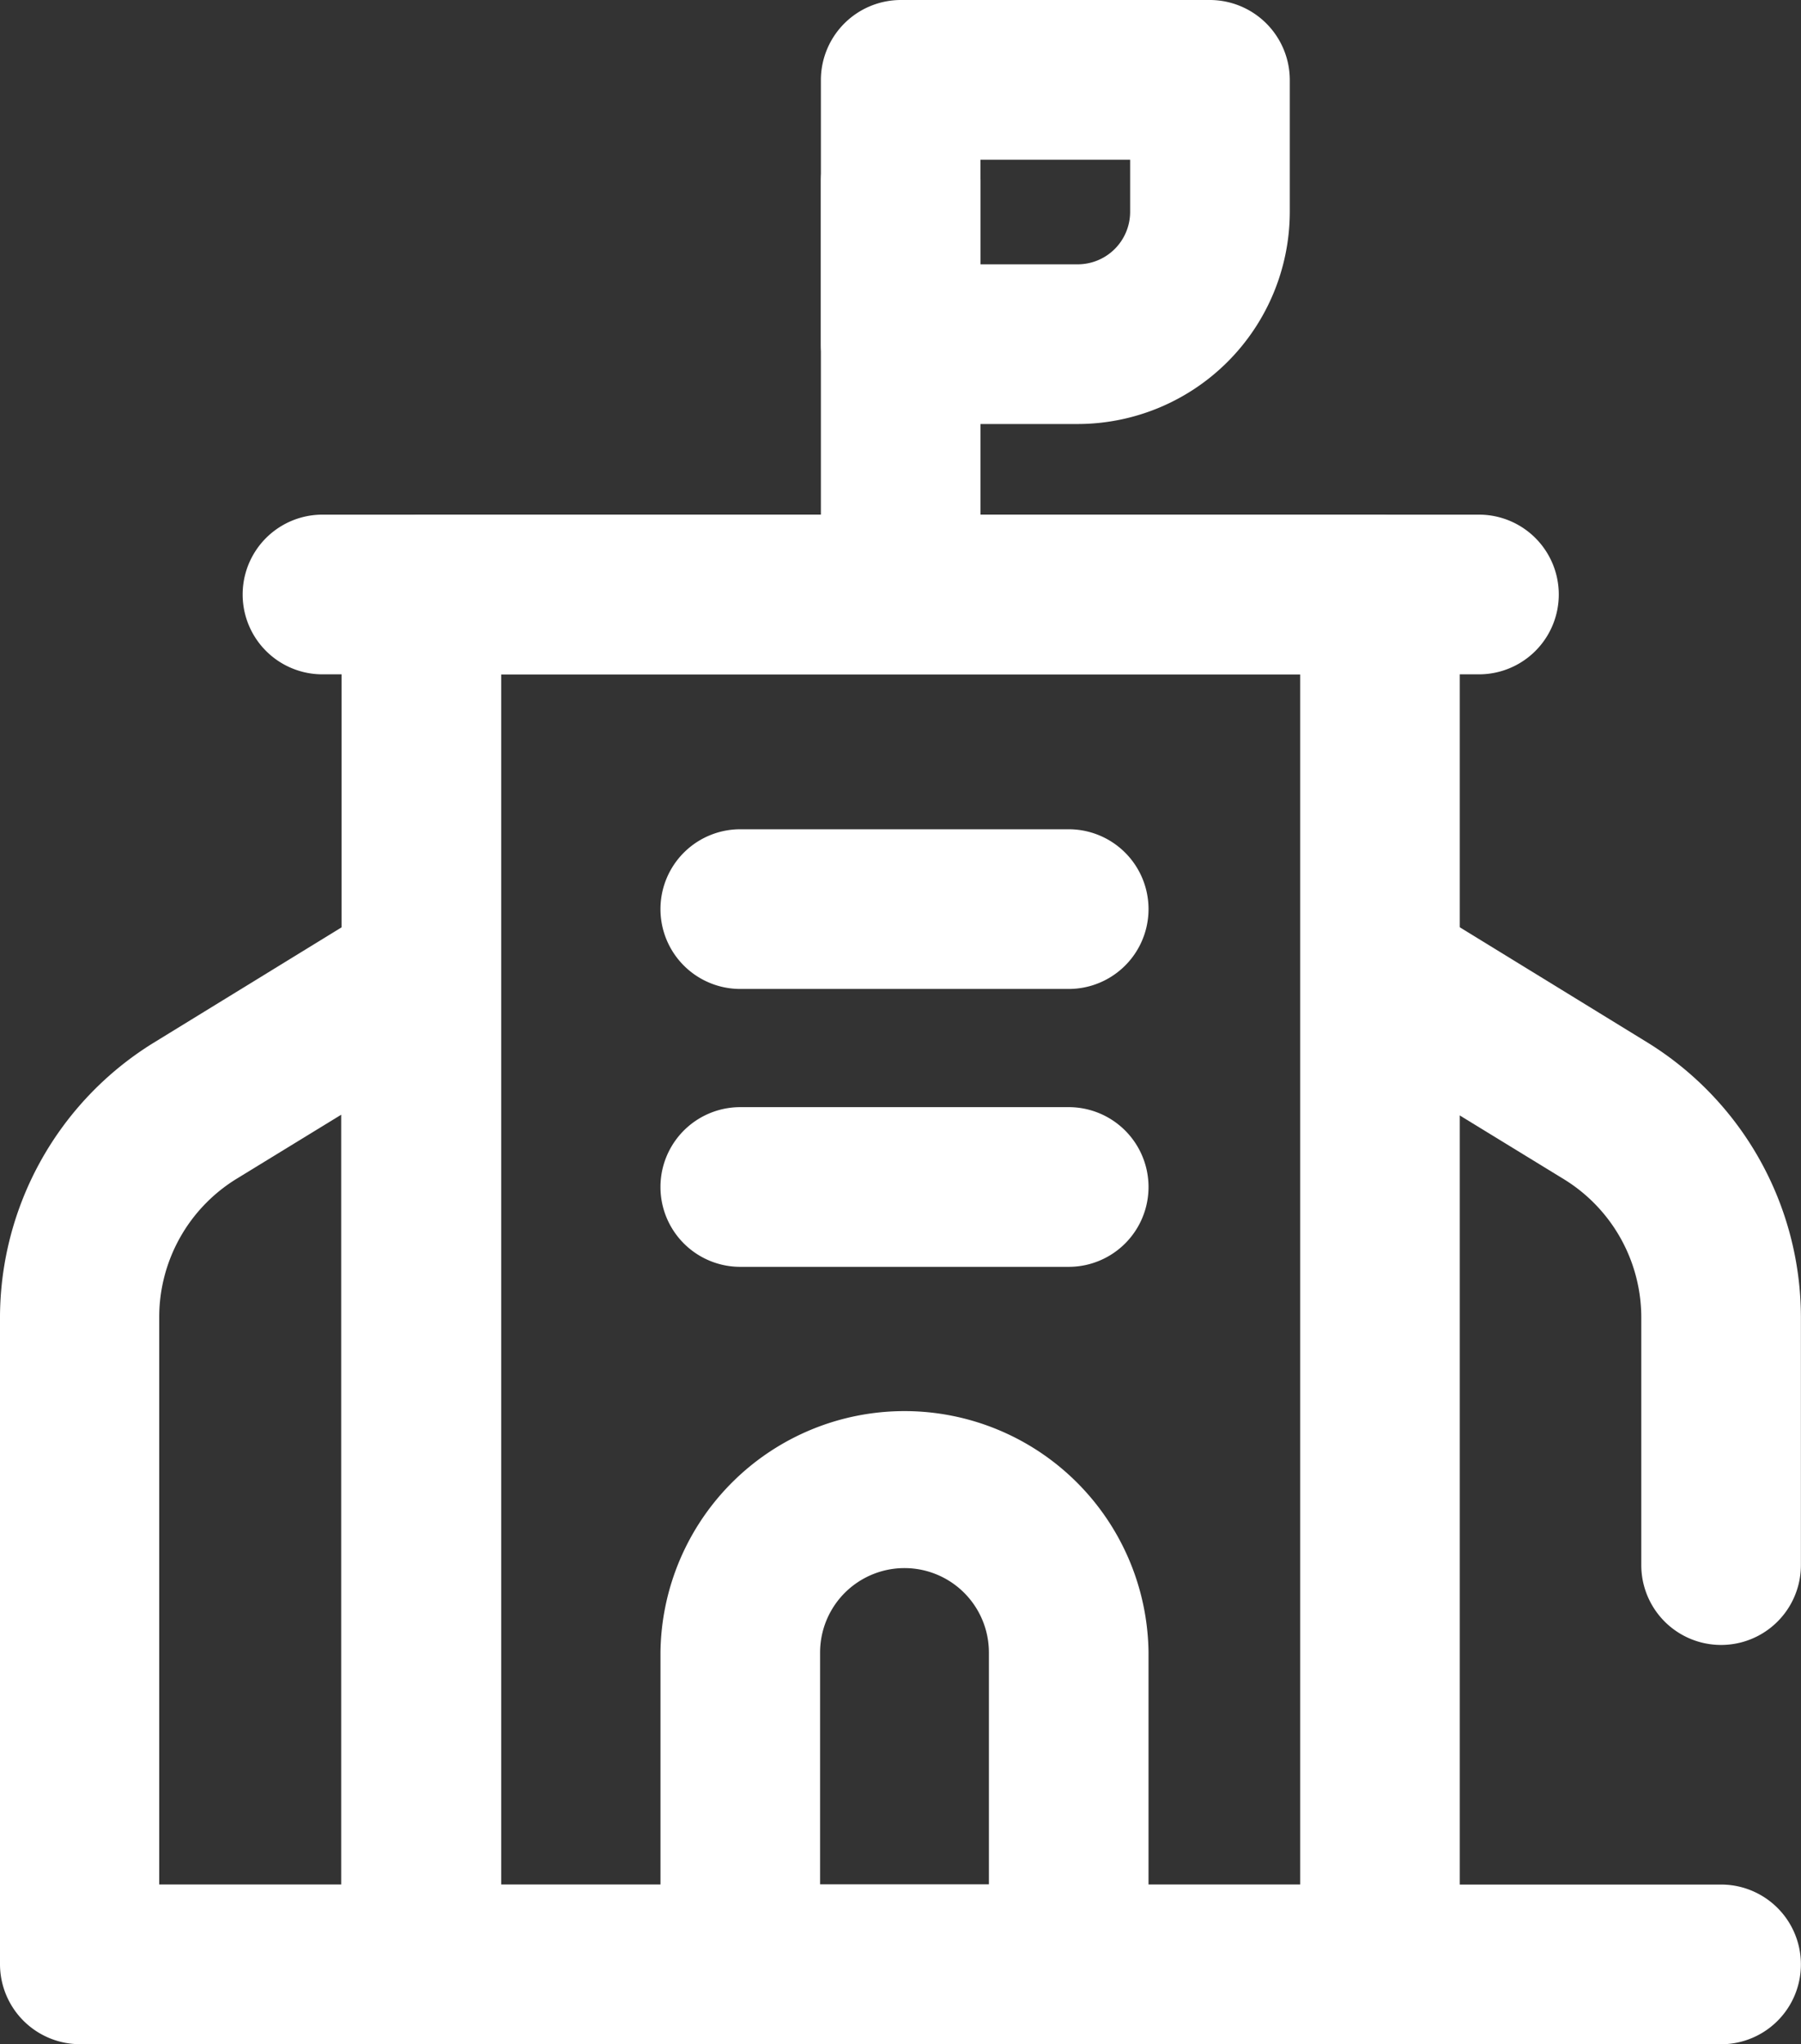 <svg xmlns="http://www.w3.org/2000/svg" width="58.175" height="66" viewBox="0 0 58.175 66">
  <rect x="0" y="0" width="58.175" height="66" fill="#333333" stroke="none"/>
  <g id="lakewood-loves-grid-icon1" transform="translate(-30.3)">
    <g id="Group_5836" data-name="Group 5836" transform="translate(30.3)">
      <g id="Group_5828" data-name="Group 5828" transform="translate(11.034 16.616)">
        <path id="Path_13439" data-name="Path 13439" d="M149.441,178.284H118.478a2.586,2.586,0,0,1-2.578-2.578V131.478a2.586,2.586,0,0,1,2.578-2.578h30.963a2.586,2.586,0,0,1,2.578,2.578v44.228A2.577,2.577,0,0,1,149.441,178.284Zm-28.385-5.156h25.807V134.056H121.056Z" transform="translate(-115.9 -128.9)" fill="#fff"/>
      </g>
      <g id="Group_5829" data-name="Group 5829" transform="translate(0 28.818)">
        <path id="Path_13440" data-name="Path 13440" d="M43.912,260.741H32.878a2.586,2.586,0,0,1-2.578-2.578V237.254a10.441,10.441,0,0,1,4.937-8.83l7.309-4.486a2.573,2.573,0,0,1,3.919,2.2v32.02A2.547,2.547,0,0,1,43.912,260.741Zm-8.456-5.156h5.865V230.732l-3.39,2.075a5.242,5.242,0,0,0-2.488,4.434v18.343Z" transform="translate(-30.3 -223.559)" fill="#fff"/>
      </g>
      <g id="Group_5830" data-name="Group 5830" transform="translate(7.838 16.616)">
        <path id="Path_13441" data-name="Path 13441" d="M131.035,134.056H93.678a2.578,2.578,0,0,1,0-5.156h37.357a2.578,2.578,0,0,1,0,5.156Z" transform="translate(-91.1 -128.9)" fill="#fff"/>
      </g>
      <g id="Group_5831" data-name="Group 5831" transform="translate(26.516 3.274)">
        <path id="Path_13442" data-name="Path 13442" d="M238.578,42.944A2.586,2.586,0,0,1,236,40.366V27.978a2.578,2.578,0,1,1,5.156,0v12.4A2.575,2.575,0,0,1,238.578,42.944Z" transform="translate(-236 -25.4)" fill="#fff"/>
      </g>
      <g id="Group_5832" data-name="Group 5832" transform="translate(26.516)">
        <path id="Path_13443" data-name="Path 13443" d="M244.3,13.69h-5.723A2.586,2.586,0,0,1,236,11.112V2.578A2.586,2.586,0,0,1,238.578,0h9.99a2.586,2.586,0,0,1,2.578,2.578V6.845A6.858,6.858,0,0,1,244.3,13.69Zm-3.145-5.156H244.3a1.694,1.694,0,0,0,1.689-1.689V5.156h-4.834Z" transform="translate(-236)" fill="#fff"/>
      </g>
      <g id="Group_5833" data-name="Group 5833" transform="translate(21.334 45.478)">
        <path id="Path_13444" data-name="Path 13444" d="M208.987,373.322H198.378a2.586,2.586,0,0,1-2.578-2.578V360.676a7.883,7.883,0,0,1,15.765,0v10.068A2.577,2.577,0,0,1,208.987,373.322Zm-8.031-5.156h5.453v-7.489a2.726,2.726,0,0,0-5.453,0Z" transform="translate(-195.8 -352.8)" fill="#fff"/>
      </g>
      <g id="Group_5834" data-name="Group 5834" transform="translate(21.334 35.746)">
        <path id="Path_13445" data-name="Path 13445" d="M208.987,282.456H198.378a2.578,2.578,0,0,1,0-5.156h10.609a2.578,2.578,0,0,1,0,5.156Z" transform="translate(-195.8 -277.3)" fill="#fff"/>
      </g>
      <g id="Group_5835" data-name="Group 5835" transform="translate(21.334 26.774)">
        <path id="Path_13446" data-name="Path 13446" d="M208.987,212.856H198.378a2.578,2.578,0,0,1,0-5.156h10.609a2.578,2.578,0,0,1,0,5.156Z" transform="translate(-195.8 -207.7)" fill="#fff"/>
      </g>
    </g>
    <g id="Group_5837" data-name="Group 5837" transform="translate(72.311 28.805)">
      <path id="Path_13447" data-name="Path 13447" d="M369.8,260.654H358.778a2.586,2.586,0,0,1-2.578-2.578V226.043a2.605,2.605,0,0,1,1.315-2.256,2.578,2.578,0,0,1,2.6.052l7.309,4.486a10.441,10.441,0,0,1,4.937,8.83v8.031a2.578,2.578,0,0,1-5.156,0v-8.018a5.242,5.242,0,0,0-2.488-4.434l-3.39-2.075V255.5h8.443a2.578,2.578,0,0,1,.026,5.156Z" transform="translate(-356.2 -223.459)" fill="#fff"/>
    </g>
  </g>
</svg>
